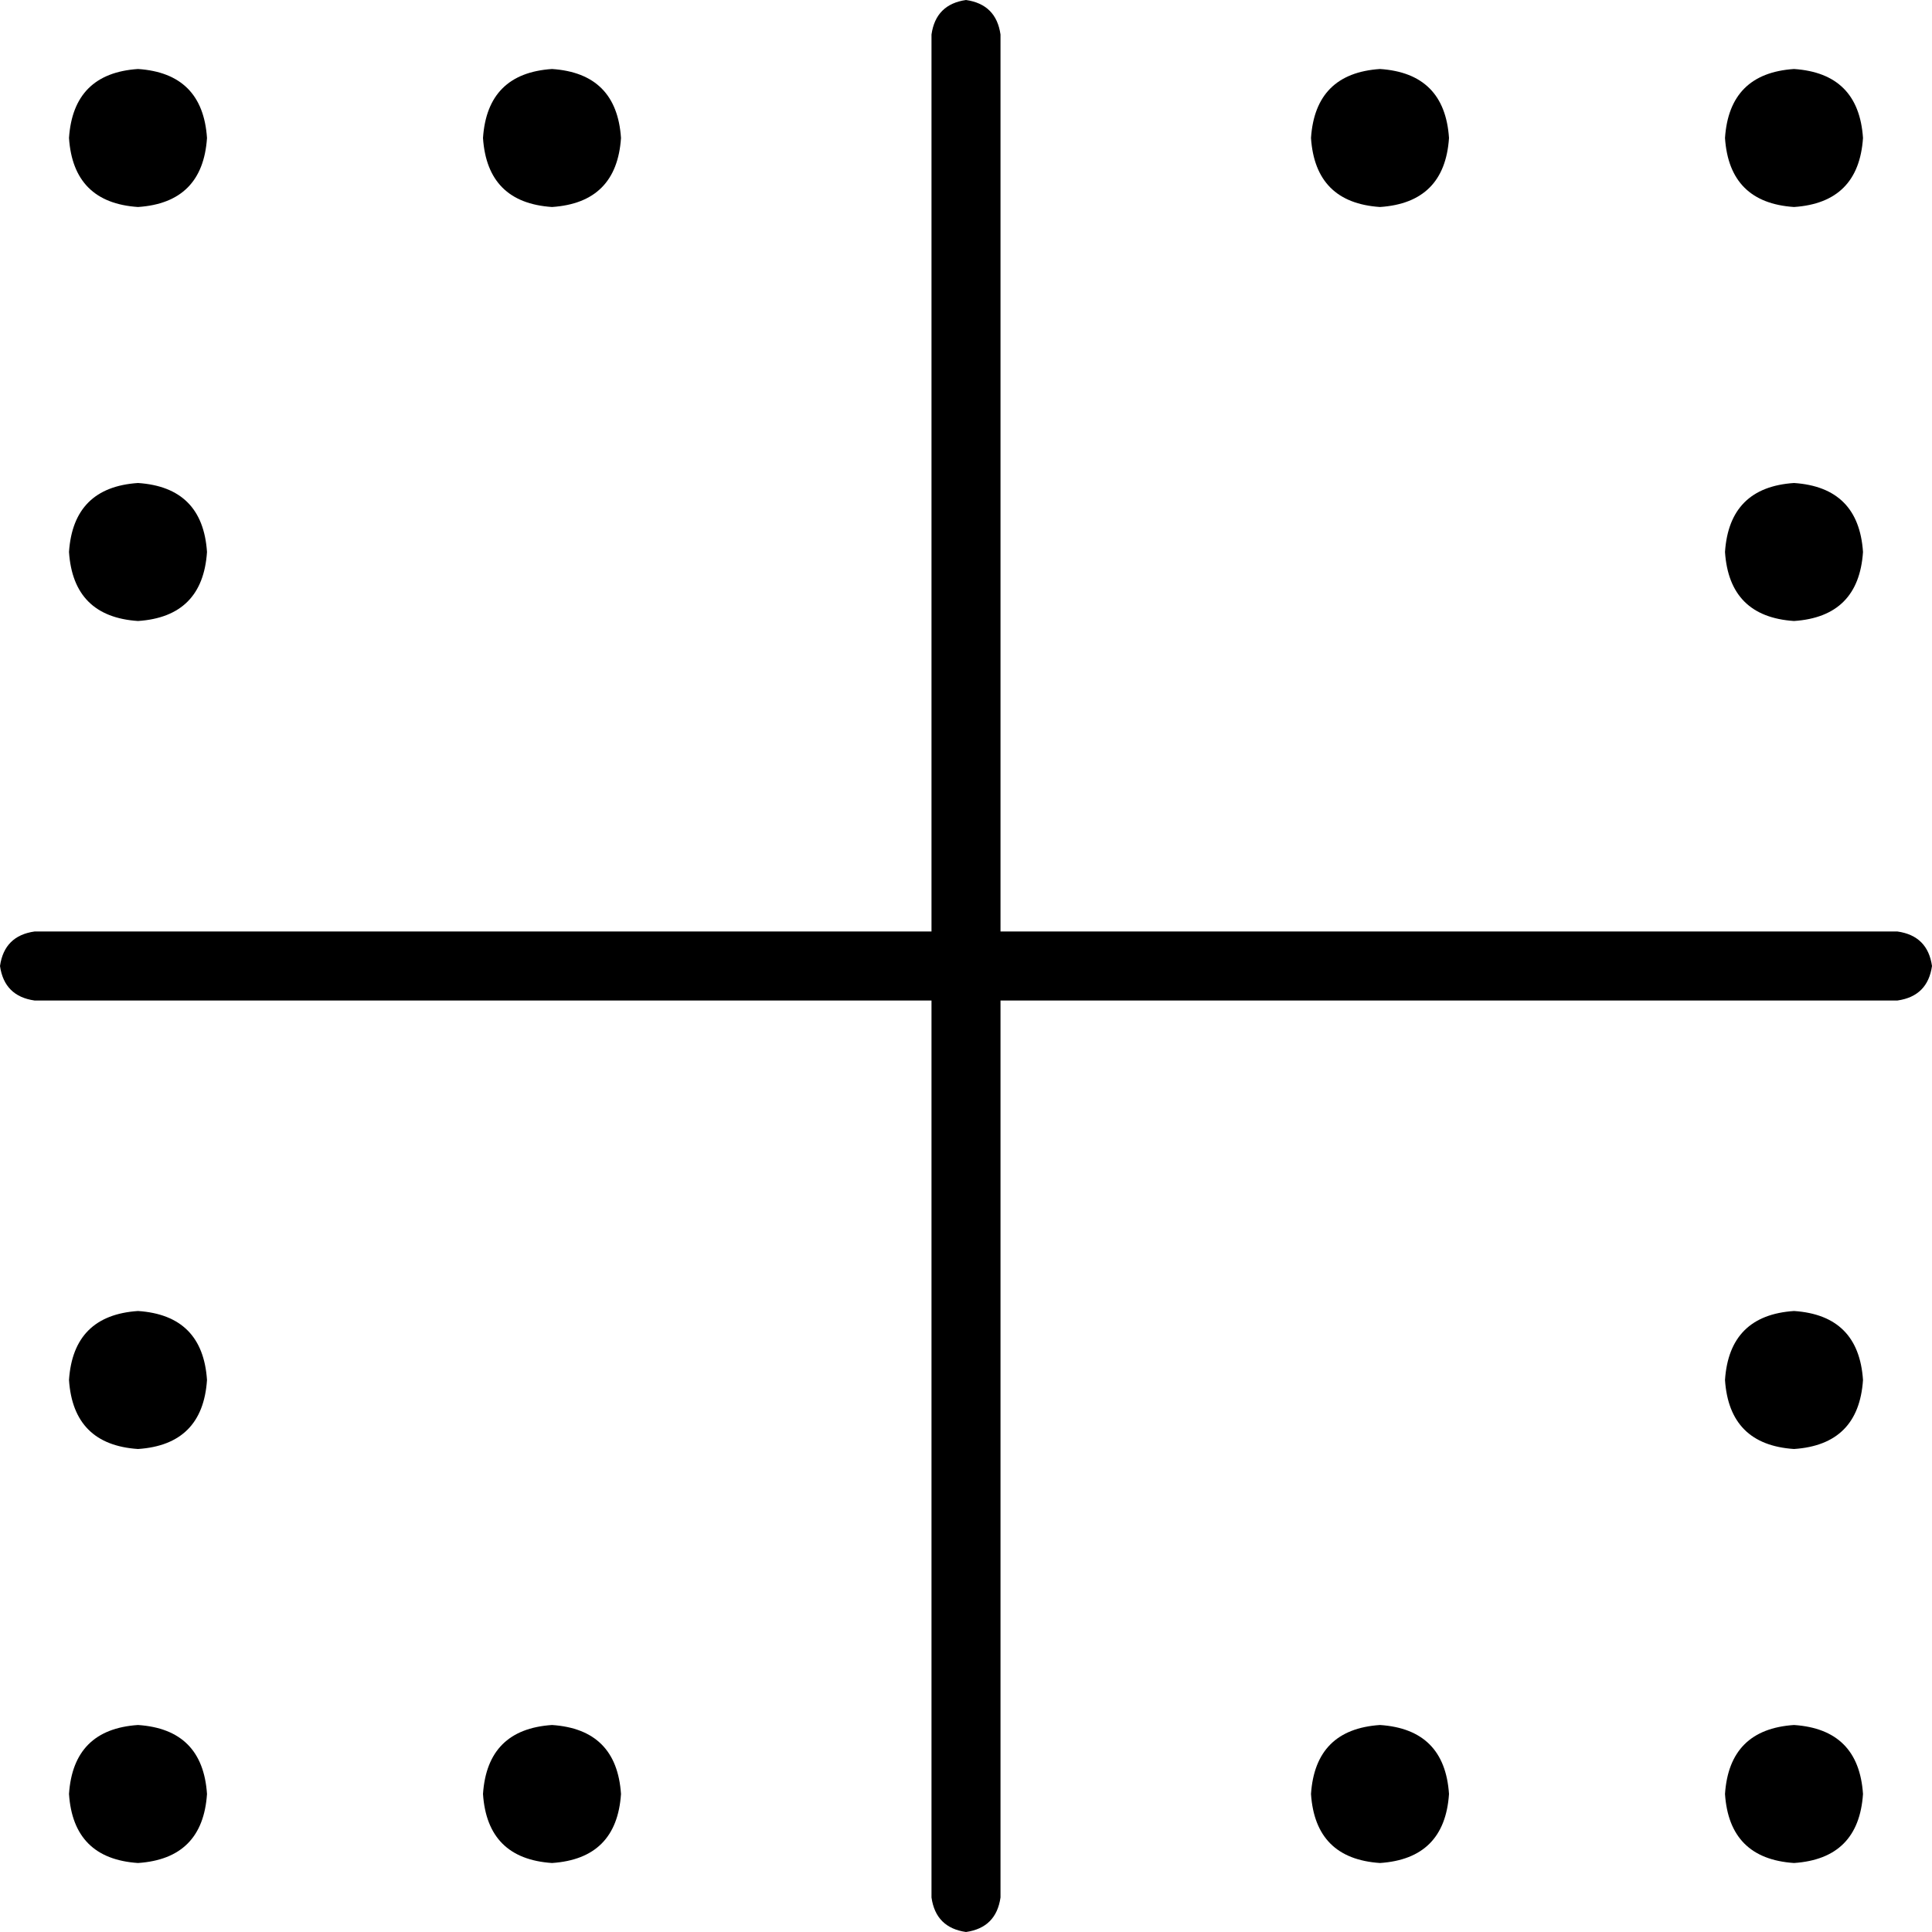<svg viewBox="0 0 448 448">
  <path
    d="M 216 440 Q 217 447 224 448 Q 231 447 232 440 L 232 232 L 440 232 Q 447 231 448 224 Q 447 217 440 216 L 232 216 L 232 8 Q 231 1 224 0 Q 217 1 216 8 L 216 216 L 8 216 Q 1 217 0 224 Q 1 231 8 232 L 216 232 L 216 440 L 216 440 Z M 32 432 Q 47 431 48 416 Q 47 401 32 400 Q 17 401 16 416 Q 17 431 32 432 L 32 432 Z M 416 432 Q 431 431 432 416 Q 431 401 416 400 Q 401 401 400 416 Q 401 431 416 432 L 416 432 Z M 32 336 Q 47 335 48 320 Q 47 305 32 304 Q 17 305 16 320 Q 17 335 32 336 L 32 336 Z M 416 336 Q 431 335 432 320 Q 431 305 416 304 Q 401 305 400 320 Q 401 335 416 336 L 416 336 Z M 432 128 Q 431 113 416 112 Q 401 113 400 128 Q 401 143 416 144 Q 431 143 432 128 L 432 128 Z M 32 144 Q 47 143 48 128 Q 47 113 32 112 Q 17 113 16 128 Q 17 143 32 144 L 32 144 Z M 432 32 Q 431 17 416 16 Q 401 17 400 32 Q 401 47 416 48 Q 431 47 432 32 L 432 32 Z M 48 32 Q 47 17 32 16 Q 17 17 16 32 Q 17 47 32 48 Q 47 47 48 32 L 48 32 Z M 336 32 Q 335 17 320 16 Q 305 17 304 32 Q 305 47 320 48 Q 335 47 336 32 L 336 32 Z M 320 432 Q 335 431 336 416 Q 335 401 320 400 Q 305 401 304 416 Q 305 431 320 432 L 320 432 Z M 144 32 Q 143 17 128 16 Q 113 17 112 32 Q 113 47 128 48 Q 143 47 144 32 L 144 32 Z M 128 432 Q 143 431 144 416 Q 143 401 128 400 Q 113 401 112 416 Q 113 431 128 432 L 128 432 Z"
  />
</svg>